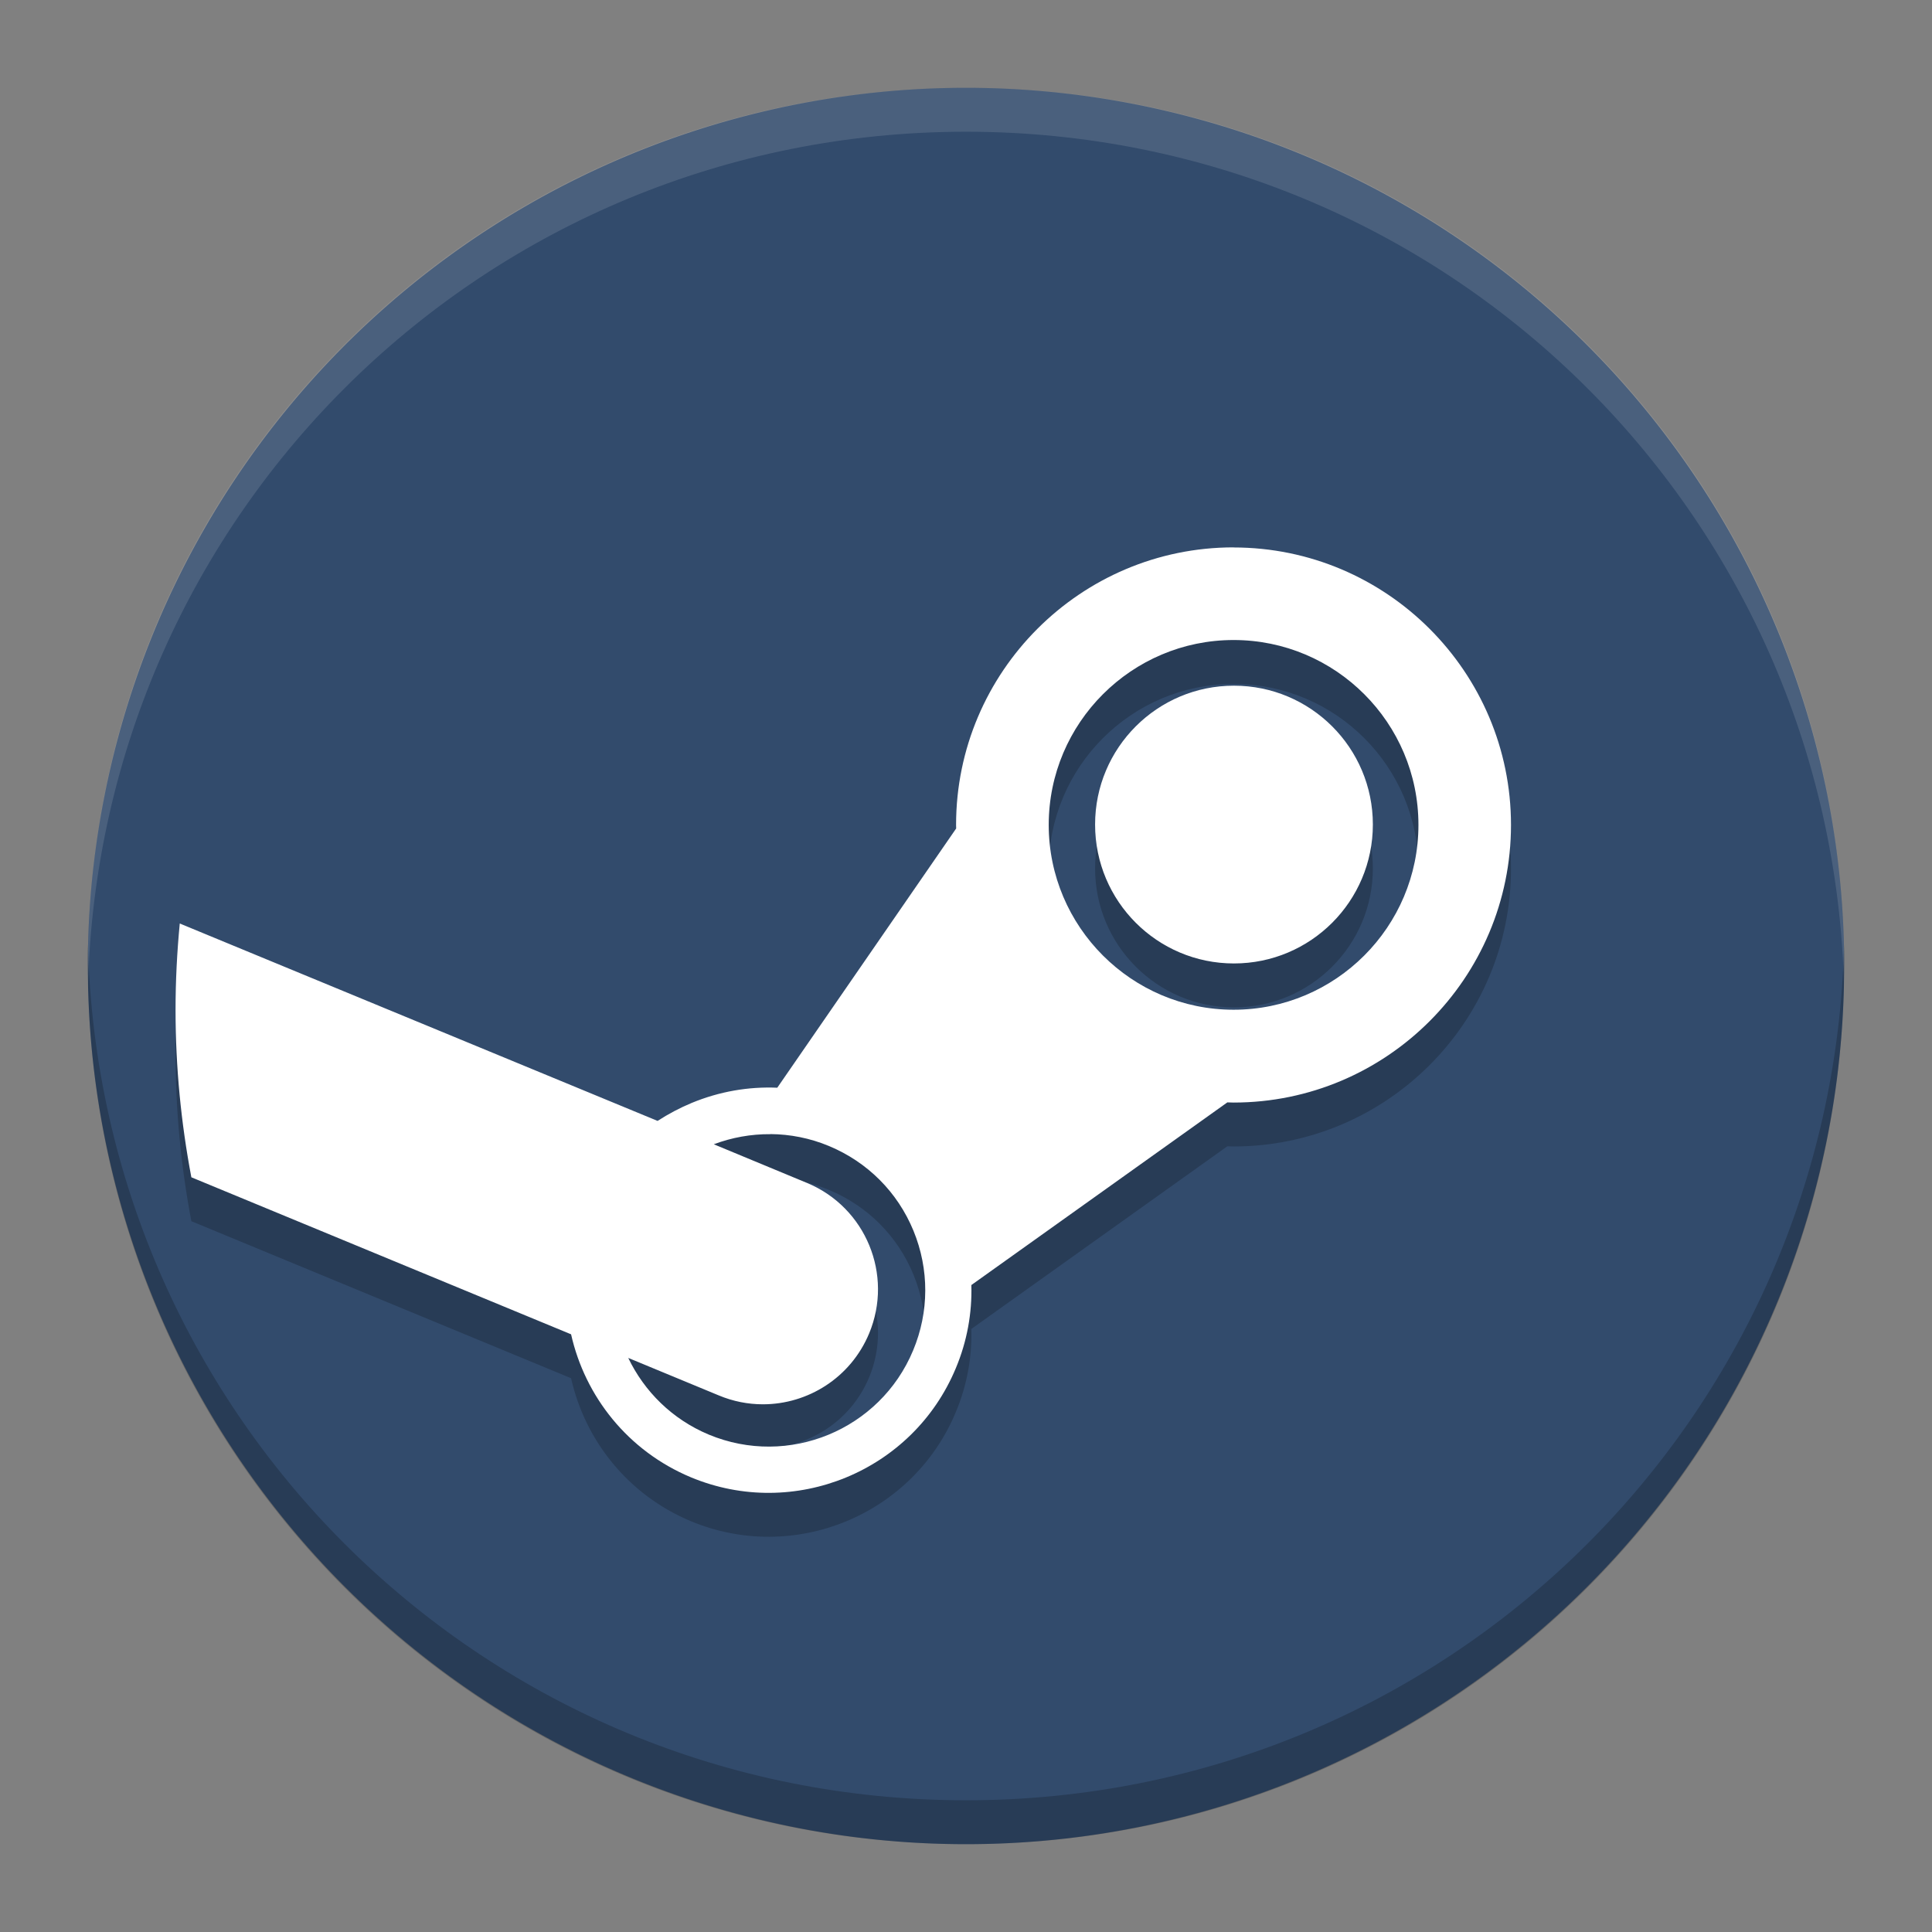 <svg height="22" width="22" xmlns="http://www.w3.org/2000/svg"><rect width="100%" height="100%" fill="#808080" stroke="none"/><path d="m21 11a10 10 0 0 1 -10 10 10 10 0 0 1 -10-10 10 10 0 0 1  10-10 10 10 0 0 1  10 10z" fill="#324b6c"/><path d="m14.047 6.733c-1.742 0-3.16 1.418-3.16 3.16 0 .013.001.027.001.041l-2.037 2.952c-.329-.014-.659.043-.974.173-.137.057-.267.126-.389.205l-5.441-2.248c-.031.324-.048.652-.048.984 0 .652.063 1.288.18 1.906l4.324 1.788c.159.707.646 1.328 1.364 1.628 1.174.489 2.528-.067 3.017-1.242.128-.305.186-.627.177-.947l2.915-2.08c.024.001.047.002.07.002 1.743 0 3.16-1.418 3.16-3.161 0-1.742-1.417-3.16-3.16-3.16zm0 1.055c1.162 0 2.105.944 2.105 2.105 0 1.161-.944 2.105-2.105 2.105-1.16 0-2.105-.944-2.105-2.105 0-1.161.945-2.105 2.105-2.105zm.004.52c-.873 0-1.581.708-1.581 1.581 0 .874.708 1.582 1.581 1.582.874 0 1.582-.708 1.582-1.582 0-.873-.708-1.581-1.582-1.581zm-5.277 5.106c.222.002.448.045.666.136.439.183.781.525.962.965.18.439.179.924-.004 1.362-.377.907-1.421 1.336-2.327.959-.418-.175-.734-.492-.917-.873l1.029.426c.164.069.336.102.504.102.513 0 1-.303 1.21-.807.278-.668-.038-1.435-.706-1.713l-1.063-.441c.205-.077.424-.117.646-.115z" opacity=".2"/><path d="m11 1c-5.54 0-9.999 4.46-9.999 10 0 .084-.002.167 0 .25.132-5.423 4.543-9.75 9.999-9.75 5.455 0 9.867 4.327 9.999 9.75.002-.083 0-.166 0-.25 0-5.54-4.46-10-9.999-10z" fill="#fff" opacity=".12"/><path d="m14.047 6.233c-1.742 0-3.16 1.418-3.16 3.16 0 .013.001.027.001.041l-2.037 2.952c-.329-.014-.659.043-.974.173-.137.057-.267.126-.389.205l-5.441-2.248c-.031.324-.048.652-.048.984 0 .652.063 1.288.18 1.906l4.324 1.788c.159.707.646 1.328 1.364 1.628 1.174.489 2.528-.067 3.017-1.242.128-.305.186-.627.177-.947l2.915-2.08c.024.001.047.002.07.002 1.743 0 3.16-1.418 3.16-3.161 0-1.742-1.417-3.16-3.16-3.16zm0 1.055c1.162 0 2.105.944 2.105 2.105 0 1.161-.944 2.105-2.105 2.105-1.16 0-2.105-.944-2.105-2.105 0-1.161.945-2.105 2.105-2.105zm.004.52c-.873 0-1.581.708-1.581 1.581 0 .874.708 1.582 1.581 1.582.874 0 1.582-.708 1.582-1.582 0-.873-.708-1.581-1.582-1.581zm-5.277 5.106c.222.002.448.045.666.136.439.183.781.525.962.965.18.439.179.924-.004 1.362-.377.907-1.421 1.336-2.327.959-.418-.175-.734-.492-.917-.873l1.029.426c.164.069.336.102.504.102.513 0 1-.303 1.21-.807.278-.668-.038-1.435-.706-1.713l-1.063-.441c.205-.077.424-.117.646-.115z" fill="#fff"/><path d="m11 21c-5.54 0-9.999-4.46-9.999-10 0-.084-.002-.167 0-.25.132 5.423 4.543 9.75 9.999 9.75 5.455 0 9.867-4.327 9.999-9.75.002.083 0 .166 0 .25 0 5.54-4.46 10-9.999 10z" opacity=".2"/></svg>